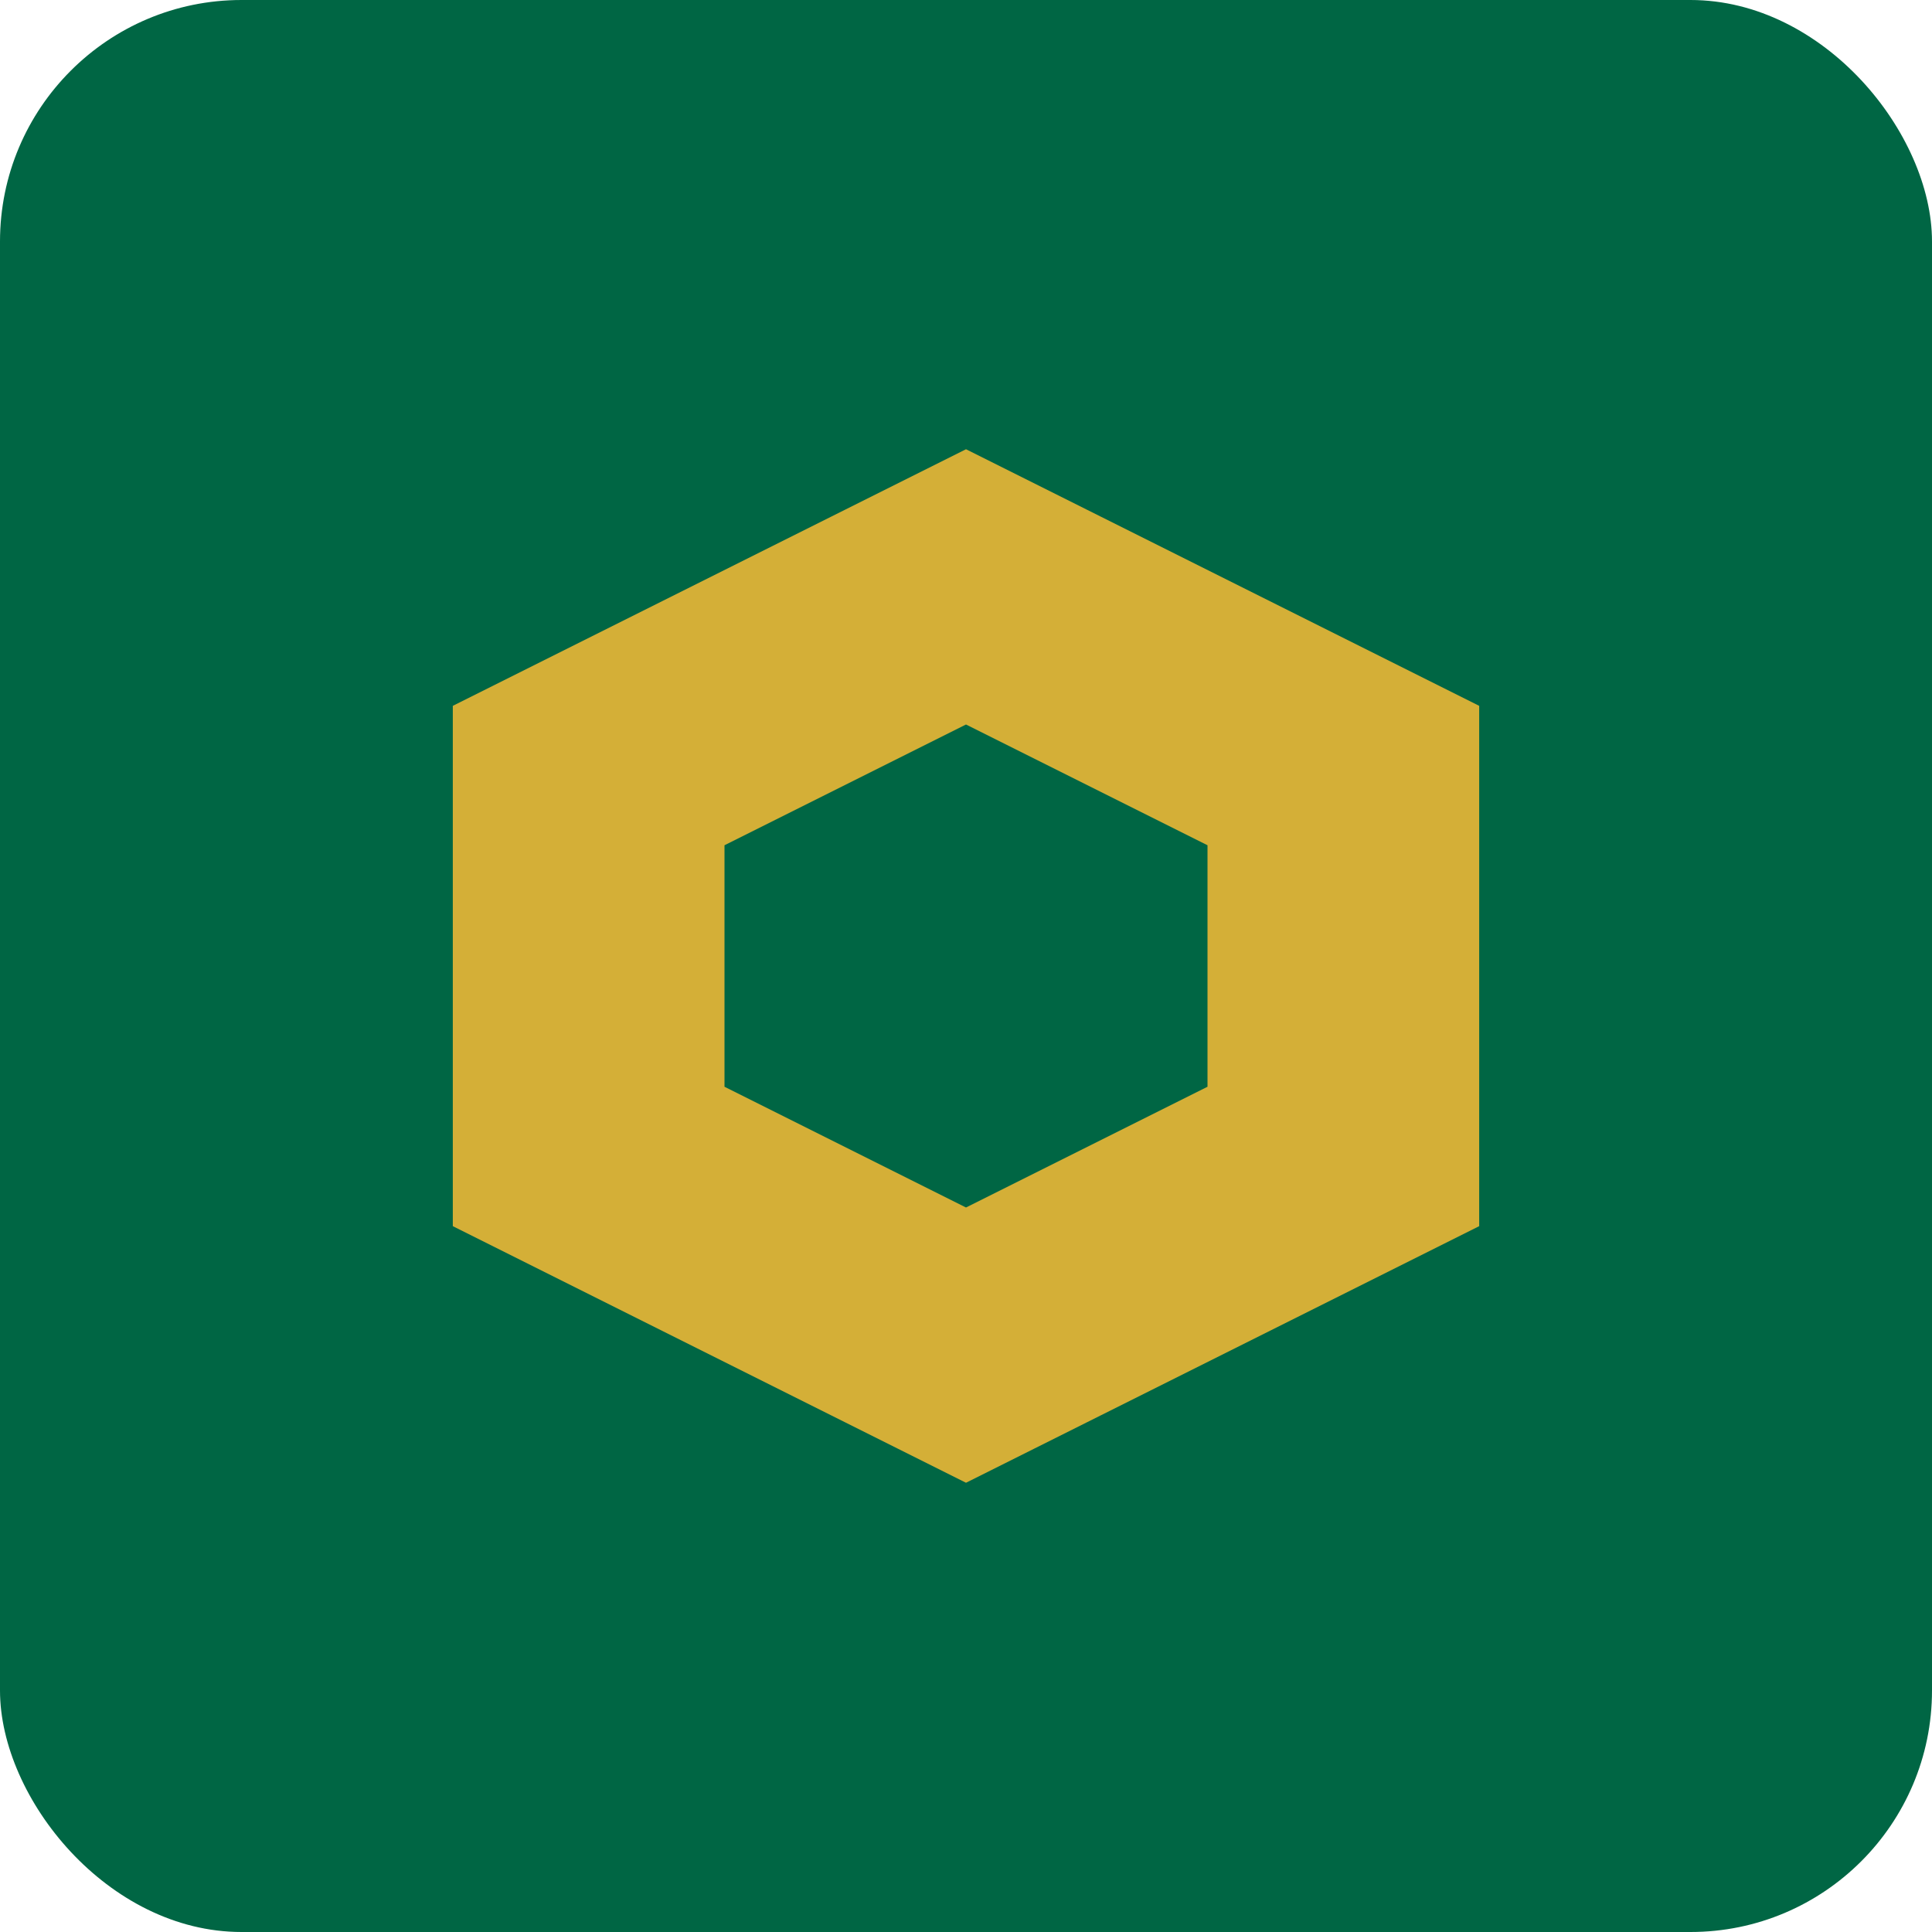 <svg xmlns="http://www.w3.org/2000/svg" width="32" height="32" viewBox="0 0 32 32">
  <rect width="32" height="32" rx="4" fill="#006644"/>
  <path d="M8 12 L16 8 L24 12 L24 20 L16 24 L8 20 Z" fill="#D4AF37" stroke="#D4AF37" stroke-width="1"/>
  <path d="M12 14 L16 12 L20 14 L20 18 L16 20 L12 18 Z" fill="#006644"/>
</svg>